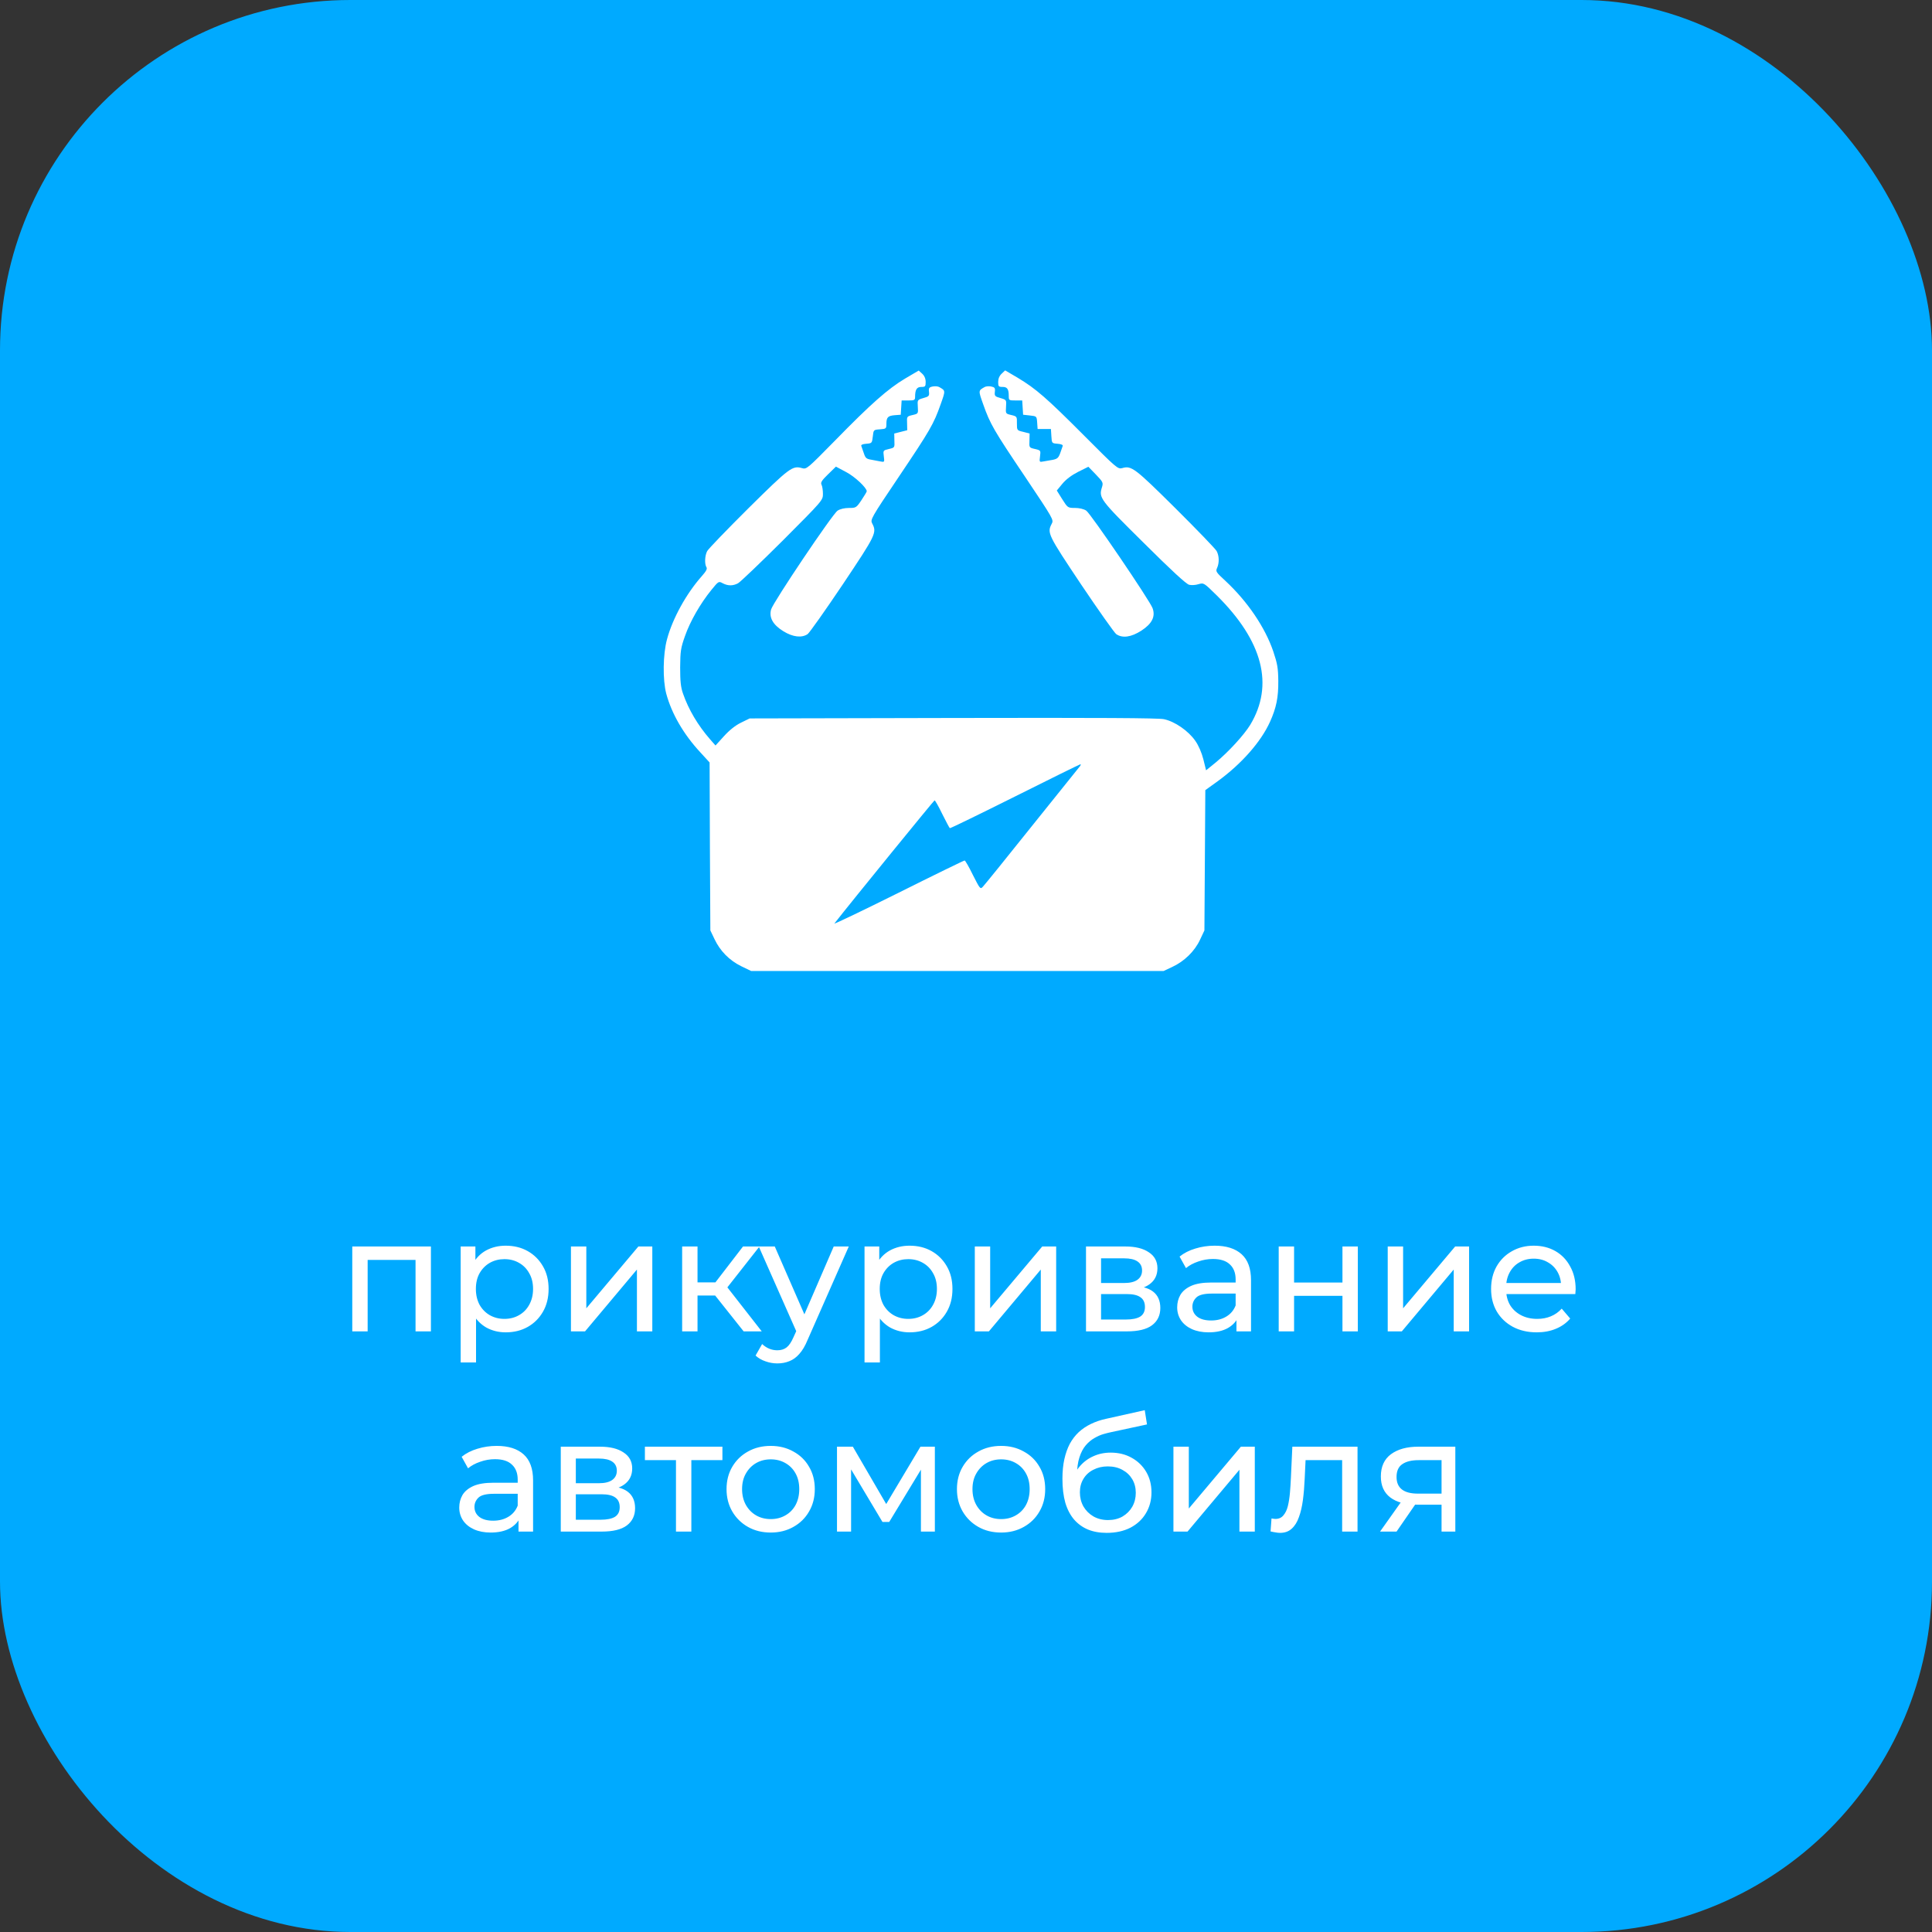 <svg width="193" height="193" viewBox="0 0 193 193" fill="none" xmlns="http://www.w3.org/2000/svg">
<rect x="0" y="0" width="193" height="193" fill="#333333" stroke="none"/>
<rect width="193" height="193" rx="35" fill="#00AAFF"/>
<path d="M35.191 133V124.52H43.047V133H41.511V125.48L41.879 125.864H36.359L36.727 125.48V133H35.191ZM50.515 133.096C49.811 133.096 49.166 132.936 48.579 132.616C48.003 132.285 47.539 131.8 47.187 131.16C46.846 130.52 46.675 129.72 46.675 128.76C46.675 127.8 46.841 127 47.171 126.36C47.513 125.72 47.971 125.24 48.547 124.92C49.134 124.6 49.79 124.44 50.515 124.44C51.347 124.44 52.083 124.621 52.723 124.984C53.363 125.347 53.87 125.853 54.243 126.504C54.617 127.144 54.803 127.896 54.803 128.76C54.803 129.624 54.617 130.381 54.243 131.032C53.87 131.683 53.363 132.189 52.723 132.552C52.083 132.915 51.347 133.096 50.515 133.096ZM46.019 136.104V124.52H47.491V126.808L47.395 128.776L47.555 130.744V136.104H46.019ZM50.387 131.752C50.931 131.752 51.417 131.629 51.843 131.384C52.281 131.139 52.622 130.792 52.867 130.344C53.123 129.885 53.251 129.357 53.251 128.76C53.251 128.152 53.123 127.629 52.867 127.192C52.622 126.744 52.281 126.397 51.843 126.152C51.417 125.907 50.931 125.784 50.387 125.784C49.854 125.784 49.369 125.907 48.931 126.152C48.505 126.397 48.163 126.744 47.907 127.192C47.662 127.629 47.539 128.152 47.539 128.76C47.539 129.357 47.662 129.885 47.907 130.344C48.163 130.792 48.505 131.139 48.931 131.384C49.369 131.629 49.854 131.752 50.387 131.752ZM57.035 133V124.52H58.571V130.696L63.771 124.52H65.163V133H63.627V126.824L58.443 133H57.035ZM74.288 133L71.008 128.872L72.272 128.104L76.096 133H74.288ZM68.144 133V124.52H69.68V133H68.144ZM69.216 129.416V128.104H72.016V129.416H69.216ZM72.4 128.936L70.976 128.744L74.224 124.52H75.872L72.4 128.936ZM77.654 136.2C77.249 136.2 76.854 136.131 76.47 135.992C76.086 135.864 75.756 135.672 75.478 135.416L76.134 134.264C76.348 134.467 76.582 134.621 76.838 134.728C77.094 134.835 77.366 134.888 77.654 134.888C78.028 134.888 78.337 134.792 78.582 134.6C78.828 134.408 79.057 134.067 79.27 133.576L79.798 132.408L79.958 132.216L83.286 124.52H84.79L80.678 133.848C80.433 134.445 80.156 134.915 79.846 135.256C79.548 135.597 79.217 135.837 78.854 135.976C78.492 136.125 78.092 136.2 77.654 136.2ZM79.67 133.272L75.798 124.52H77.398L80.694 132.072L79.67 133.272ZM90.859 133.096C90.155 133.096 89.51 132.936 88.923 132.616C88.347 132.285 87.883 131.8 87.531 131.16C87.19 130.52 87.019 129.72 87.019 128.76C87.019 127.8 87.184 127 87.515 126.36C87.856 125.72 88.315 125.24 88.891 124.92C89.478 124.6 90.134 124.44 90.859 124.44C91.691 124.44 92.427 124.621 93.067 124.984C93.707 125.347 94.214 125.853 94.587 126.504C94.96 127.144 95.147 127.896 95.147 128.76C95.147 129.624 94.96 130.381 94.587 131.032C94.214 131.683 93.707 132.189 93.067 132.552C92.427 132.915 91.691 133.096 90.859 133.096ZM86.363 136.104V124.52H87.835V126.808L87.739 128.776L87.899 130.744V136.104H86.363ZM90.731 131.752C91.275 131.752 91.76 131.629 92.187 131.384C92.624 131.139 92.966 130.792 93.211 130.344C93.467 129.885 93.595 129.357 93.595 128.76C93.595 128.152 93.467 127.629 93.211 127.192C92.966 126.744 92.624 126.397 92.187 126.152C91.76 125.907 91.275 125.784 90.731 125.784C90.198 125.784 89.712 125.907 89.275 126.152C88.848 126.397 88.507 126.744 88.251 127.192C88.006 127.629 87.883 128.152 87.883 128.76C87.883 129.357 88.006 129.885 88.251 130.344C88.507 130.792 88.848 131.139 89.275 131.384C89.712 131.629 90.198 131.752 90.731 131.752ZM97.379 133V124.52H98.915V130.696L104.115 124.52H105.507V133H103.971V126.824L98.787 133H97.379ZM108.488 133V124.52H112.424C113.416 124.52 114.195 124.712 114.76 125.096C115.336 125.469 115.624 126.003 115.624 126.696C115.624 127.389 115.352 127.928 114.808 128.312C114.275 128.685 113.565 128.872 112.68 128.872L112.92 128.456C113.933 128.456 114.685 128.643 115.176 129.016C115.667 129.389 115.912 129.939 115.912 130.664C115.912 131.4 115.635 131.976 115.08 132.392C114.536 132.797 113.699 133 112.568 133H108.488ZM109.992 131.816H112.456C113.096 131.816 113.576 131.72 113.896 131.528C114.216 131.325 114.376 131.005 114.376 130.568C114.376 130.12 114.227 129.795 113.928 129.592C113.64 129.379 113.181 129.272 112.552 129.272H109.992V131.816ZM109.992 128.168H112.296C112.883 128.168 113.325 128.061 113.624 127.848C113.933 127.624 114.088 127.315 114.088 126.92C114.088 126.515 113.933 126.211 113.624 126.008C113.325 125.805 112.883 125.704 112.296 125.704H109.992V128.168ZM123.516 133V131.208L123.436 130.872V127.816C123.436 127.165 123.244 126.664 122.86 126.312C122.487 125.949 121.921 125.768 121.164 125.768C120.663 125.768 120.172 125.853 119.692 126.024C119.212 126.184 118.807 126.403 118.476 126.68L117.836 125.528C118.273 125.176 118.796 124.909 119.404 124.728C120.023 124.536 120.668 124.44 121.34 124.44C122.503 124.44 123.399 124.723 124.028 125.288C124.657 125.853 124.972 126.717 124.972 127.88V133H123.516ZM120.732 133.096C120.103 133.096 119.548 132.989 119.068 132.776C118.599 132.563 118.236 132.269 117.98 131.896C117.724 131.512 117.596 131.08 117.596 130.6C117.596 130.141 117.703 129.725 117.916 129.352C118.14 128.979 118.497 128.68 118.988 128.456C119.489 128.232 120.161 128.12 121.004 128.12H123.692V129.224H121.068C120.3 129.224 119.783 129.352 119.516 129.608C119.249 129.864 119.116 130.173 119.116 130.536C119.116 130.952 119.281 131.288 119.612 131.544C119.943 131.789 120.401 131.912 120.988 131.912C121.564 131.912 122.065 131.784 122.492 131.528C122.929 131.272 123.244 130.899 123.436 130.408L123.74 131.464C123.537 131.965 123.18 132.365 122.668 132.664C122.156 132.952 121.511 133.096 120.732 133.096ZM127.738 133V124.52H129.274V128.12H134.106V124.52H135.642V133H134.106V129.448H129.274V133H127.738ZM138.629 133V124.52H140.165V130.696L145.365 124.52H146.757V133H145.221V126.824L140.037 133H138.629ZM153.514 133.096C152.607 133.096 151.807 132.909 151.114 132.536C150.431 132.163 149.898 131.651 149.514 131C149.141 130.349 148.954 129.603 148.954 128.76C148.954 127.917 149.135 127.171 149.498 126.52C149.871 125.869 150.378 125.363 151.018 125C151.669 124.627 152.399 124.44 153.21 124.44C154.031 124.44 154.757 124.621 155.386 124.984C156.015 125.347 156.506 125.859 156.858 126.52C157.221 127.171 157.402 127.933 157.402 128.808C157.402 128.872 157.397 128.947 157.386 129.032C157.386 129.117 157.381 129.197 157.37 129.272H150.154V128.168H156.57L155.946 128.552C155.957 128.008 155.845 127.523 155.61 127.096C155.375 126.669 155.05 126.339 154.634 126.104C154.229 125.859 153.754 125.736 153.21 125.736C152.677 125.736 152.202 125.859 151.786 126.104C151.37 126.339 151.045 126.675 150.81 127.112C150.575 127.539 150.458 128.029 150.458 128.584V128.84C150.458 129.405 150.586 129.912 150.842 130.36C151.109 130.797 151.477 131.139 151.946 131.384C152.415 131.629 152.954 131.752 153.562 131.752C154.063 131.752 154.517 131.667 154.922 131.496C155.338 131.325 155.701 131.069 156.01 130.728L156.858 131.72C156.474 132.168 155.994 132.509 155.418 132.744C154.853 132.979 154.218 133.096 153.514 133.096ZM51.797 153V151.208L51.717 150.872V147.816C51.717 147.165 51.525 146.664 51.141 146.312C50.768 145.949 50.203 145.768 49.445 145.768C48.944 145.768 48.453 145.853 47.973 146.024C47.493 146.184 47.088 146.403 46.757 146.68L46.117 145.528C46.555 145.176 47.077 144.909 47.685 144.728C48.304 144.536 48.949 144.44 49.621 144.44C50.784 144.44 51.68 144.723 52.309 145.288C52.939 145.853 53.253 146.717 53.253 147.88V153H51.797ZM49.013 153.096C48.384 153.096 47.829 152.989 47.349 152.776C46.88 152.563 46.517 152.269 46.261 151.896C46.005 151.512 45.877 151.08 45.877 150.6C45.877 150.141 45.984 149.725 46.197 149.352C46.421 148.979 46.779 148.68 47.269 148.456C47.771 148.232 48.443 148.12 49.285 148.12H51.973V149.224H49.349C48.581 149.224 48.064 149.352 47.797 149.608C47.531 149.864 47.397 150.173 47.397 150.536C47.397 150.952 47.563 151.288 47.893 151.544C48.224 151.789 48.683 151.912 49.269 151.912C49.845 151.912 50.347 151.784 50.773 151.528C51.211 151.272 51.525 150.899 51.717 150.408L52.021 151.464C51.819 151.965 51.461 152.365 50.949 152.664C50.437 152.952 49.792 153.096 49.013 153.096ZM56.019 153V144.52H59.955C60.947 144.52 61.726 144.712 62.291 145.096C62.867 145.469 63.155 146.003 63.155 146.696C63.155 147.389 62.883 147.928 62.339 148.312C61.806 148.685 61.097 148.872 60.211 148.872L60.451 148.456C61.465 148.456 62.217 148.643 62.707 149.016C63.198 149.389 63.443 149.939 63.443 150.664C63.443 151.4 63.166 151.976 62.611 152.392C62.067 152.797 61.23 153 60.099 153H56.019ZM57.523 151.816H59.987C60.627 151.816 61.107 151.72 61.427 151.528C61.747 151.325 61.907 151.005 61.907 150.568C61.907 150.12 61.758 149.795 61.459 149.592C61.171 149.379 60.713 149.272 60.083 149.272H57.523V151.816ZM57.523 148.168H59.827C60.414 148.168 60.857 148.061 61.155 147.848C61.465 147.624 61.619 147.315 61.619 146.92C61.619 146.515 61.465 146.211 61.155 146.008C60.857 145.805 60.414 145.704 59.827 145.704H57.523V148.168ZM67.527 153V145.464L67.911 145.864H64.423V144.52H72.167V145.864H68.695L69.063 145.464V153H67.527ZM76.995 153.096C76.142 153.096 75.384 152.909 74.723 152.536C74.062 152.163 73.539 151.651 73.155 151C72.771 150.339 72.579 149.592 72.579 148.76C72.579 147.917 72.771 147.171 73.155 146.52C73.539 145.869 74.062 145.363 74.723 145C75.384 144.627 76.142 144.44 76.995 144.44C77.838 144.44 78.59 144.627 79.251 145C79.923 145.363 80.446 145.869 80.819 146.52C81.203 147.16 81.395 147.907 81.395 148.76C81.395 149.603 81.203 150.349 80.819 151C80.446 151.651 79.923 152.163 79.251 152.536C78.59 152.909 77.838 153.096 76.995 153.096ZM76.995 151.752C77.539 151.752 78.024 151.629 78.451 151.384C78.888 151.139 79.23 150.792 79.475 150.344C79.72 149.885 79.843 149.357 79.843 148.76C79.843 148.152 79.72 147.629 79.475 147.192C79.23 146.744 78.888 146.397 78.451 146.152C78.024 145.907 77.539 145.784 76.995 145.784C76.451 145.784 75.966 145.907 75.539 146.152C75.112 146.397 74.771 146.744 74.515 147.192C74.259 147.629 74.131 148.152 74.131 148.76C74.131 149.357 74.259 149.885 74.515 150.344C74.771 150.792 75.112 151.139 75.539 151.384C75.966 151.629 76.451 151.752 76.995 151.752ZM83.613 153V144.52H85.197L88.845 150.792H88.205L91.949 144.52H93.389V153H91.997V146.248L92.253 146.392L88.829 152.04H88.157L84.717 146.28L85.021 146.216V153H83.613ZM100.011 153.096C99.157 153.096 98.4 152.909 97.739 152.536C97.077 152.163 96.555 151.651 96.171 151C95.787 150.339 95.595 149.592 95.595 148.76C95.595 147.917 95.787 147.171 96.171 146.52C96.555 145.869 97.077 145.363 97.739 145C98.4 144.627 99.157 144.44 100.011 144.44C100.853 144.44 101.605 144.627 102.267 145C102.939 145.363 103.461 145.869 103.835 146.52C104.219 147.16 104.411 147.907 104.411 148.76C104.411 149.603 104.219 150.349 103.835 151C103.461 151.651 102.939 152.163 102.267 152.536C101.605 152.909 100.853 153.096 100.011 153.096ZM100.011 151.752C100.555 151.752 101.04 151.629 101.467 151.384C101.904 151.139 102.245 150.792 102.491 150.344C102.736 149.885 102.859 149.357 102.859 148.76C102.859 148.152 102.736 147.629 102.491 147.192C102.245 146.744 101.904 146.397 101.467 146.152C101.04 145.907 100.555 145.784 100.011 145.784C99.467 145.784 98.981 145.907 98.555 146.152C98.128 146.397 97.787 146.744 97.531 147.192C97.275 147.629 97.147 148.152 97.147 148.76C97.147 149.357 97.275 149.885 97.531 150.344C97.787 150.792 98.128 151.139 98.555 151.384C98.981 151.629 99.467 151.752 100.011 151.752ZM110.549 153.128C109.845 153.128 109.221 153.016 108.677 152.792C108.143 152.568 107.685 152.237 107.301 151.8C106.917 151.352 106.623 150.792 106.421 150.12C106.229 149.437 106.133 148.637 106.133 147.72C106.133 146.995 106.197 146.344 106.325 145.768C106.453 145.192 106.634 144.68 106.869 144.232C107.114 143.784 107.413 143.395 107.765 143.064C108.127 142.733 108.533 142.461 108.981 142.248C109.439 142.024 109.941 141.853 110.485 141.736L114.357 140.872L114.581 142.296L111.013 143.064C110.799 143.107 110.543 143.171 110.245 143.256C109.946 143.341 109.642 143.475 109.333 143.656C109.023 143.827 108.735 144.067 108.469 144.376C108.202 144.685 107.989 145.091 107.829 145.592C107.669 146.083 107.589 146.691 107.589 147.416C107.589 147.619 107.594 147.773 107.605 147.88C107.615 147.987 107.626 148.093 107.637 148.2C107.658 148.307 107.674 148.467 107.685 148.68L107.045 148.024C107.215 147.437 107.487 146.925 107.861 146.488C108.234 146.051 108.682 145.715 109.205 145.48C109.738 145.235 110.319 145.112 110.949 145.112C111.738 145.112 112.437 145.283 113.045 145.624C113.663 145.965 114.149 146.435 114.501 147.032C114.853 147.629 115.029 148.312 115.029 149.08C115.029 149.859 114.842 150.557 114.469 151.176C114.106 151.784 113.589 152.264 112.917 152.616C112.245 152.957 111.455 153.128 110.549 153.128ZM110.693 151.848C111.237 151.848 111.717 151.731 112.133 151.496C112.549 151.251 112.874 150.925 113.109 150.52C113.343 150.104 113.461 149.64 113.461 149.128C113.461 148.616 113.343 148.163 113.109 147.768C112.874 147.373 112.549 147.064 112.133 146.84C111.717 146.605 111.226 146.488 110.661 146.488C110.127 146.488 109.647 146.6 109.221 146.824C108.794 147.037 108.463 147.341 108.229 147.736C107.994 148.12 107.877 148.568 107.877 149.08C107.877 149.592 107.994 150.061 108.229 150.488C108.474 150.904 108.805 151.235 109.221 151.48C109.647 151.725 110.138 151.848 110.693 151.848ZM117.222 153V144.52H118.758V150.696L123.958 144.52H125.35V153H123.814V146.824L118.63 153H117.222ZM126.924 152.984L127.02 151.688C127.094 151.699 127.164 151.709 127.228 151.72C127.292 151.731 127.35 151.736 127.404 151.736C127.745 151.736 128.012 151.619 128.204 151.384C128.406 151.149 128.556 150.84 128.652 150.456C128.748 150.061 128.817 149.619 128.86 149.128C128.902 148.637 128.934 148.147 128.956 147.656L129.1 144.52H135.612V153H134.076V145.416L134.444 145.864H130.092L130.444 145.4L130.332 147.752C130.3 148.499 130.241 149.197 130.156 149.848C130.07 150.499 129.937 151.069 129.756 151.56C129.585 152.051 129.345 152.435 129.036 152.712C128.737 152.989 128.348 153.128 127.868 153.128C127.729 153.128 127.58 153.112 127.42 153.08C127.27 153.059 127.105 153.027 126.924 152.984ZM144.006 153V150.024L144.246 150.312H141.542C140.411 150.312 139.526 150.072 138.886 149.592C138.256 149.112 137.942 148.413 137.942 147.496C137.942 146.515 138.278 145.773 138.95 145.272C139.632 144.771 140.539 144.52 141.67 144.52H145.382V153H144.006ZM137.862 153L140.166 149.752H141.75L139.51 153H137.862ZM144.006 149.544V145.432L144.246 145.864H141.718C141.014 145.864 140.47 145.997 140.086 146.264C139.702 146.52 139.51 146.947 139.51 147.544C139.51 148.653 140.224 149.208 141.654 149.208H144.246L144.006 149.544Z" fill="white"/>
<path d="M90.402 37.826C88.697 38.847 86.991 40.349 83.399 44.029C80.621 46.852 80.576 46.898 80.108 46.762C79.157 46.492 78.855 46.732 74.765 50.773C72.622 52.905 70.766 54.828 70.645 55.053C70.404 55.504 70.373 56.344 70.57 56.66C70.675 56.825 70.54 57.066 70.102 57.561C68.547 59.319 67.189 61.782 66.63 63.869C66.223 65.371 66.192 67.909 66.555 69.291C67.098 71.304 68.291 73.361 69.966 75.163L70.887 76.169L70.917 84.55L70.962 92.945L71.37 93.801C71.928 94.987 72.849 95.933 74.042 96.519L75.038 97H95.639H116.241L117.102 96.594C118.309 96.039 119.35 95.017 119.879 93.876L120.317 92.944L120.362 85.93L120.407 78.932L121.66 78.03C124.029 76.303 125.961 74.11 126.867 72.113C127.501 70.702 127.712 69.68 127.697 68.013C127.682 66.736 127.607 66.301 127.199 65.084C126.384 62.681 124.633 60.098 122.43 58.041C121.48 57.17 121.419 57.079 121.585 56.734C121.811 56.224 121.796 55.533 121.54 55.052C121.419 54.827 119.563 52.904 117.419 50.772C113.359 46.747 113.027 46.492 112.106 46.762C111.669 46.882 111.533 46.762 108.288 43.503C104.545 39.748 103.488 38.832 101.662 37.736L100.409 37L100.062 37.33C99.836 37.541 99.715 37.826 99.715 38.156C99.715 38.607 99.76 38.652 100.153 38.652C100.621 38.652 100.772 38.862 100.772 39.568C100.772 39.989 100.802 40.004 101.436 40.004H102.115L102.16 40.71L102.205 41.43L102.884 41.505C103.564 41.58 103.564 41.58 103.609 42.211L103.654 42.857H104.318H104.983L105.028 43.562C105.073 44.283 105.073 44.283 105.647 44.329C106.024 44.358 106.205 44.449 106.16 44.554C106.13 44.659 106.009 44.989 105.903 45.29C105.737 45.74 105.616 45.845 105.163 45.936C104.861 45.981 104.439 46.056 104.212 46.101C103.835 46.176 103.82 46.161 103.895 45.59C103.97 45.004 103.97 44.989 103.397 44.854C102.808 44.719 102.808 44.719 102.839 44.013L102.854 43.307L102.22 43.142C101.586 42.992 101.586 42.992 101.586 42.286C101.601 41.611 101.586 41.596 101.028 41.46C100.454 41.325 100.454 41.325 100.5 40.634C100.545 39.944 100.545 39.944 99.941 39.764C99.397 39.613 99.337 39.553 99.382 39.148C99.428 38.757 99.368 38.682 99.005 38.607C98.779 38.562 98.477 38.592 98.356 38.667C97.722 39.027 97.722 38.997 98.22 40.394C98.915 42.362 99.262 42.963 102.416 47.648C105.238 51.868 105.283 51.928 105.057 52.334C104.589 53.236 104.68 53.416 108 58.387C109.736 60.97 111.321 63.207 111.502 63.343C112.121 63.778 112.996 63.658 114.023 62.997C115.079 62.306 115.442 61.6 115.14 60.759C114.883 60.023 108.951 51.297 108.514 51.012C108.273 50.847 107.82 50.741 107.382 50.741C106.672 50.741 106.657 50.726 106.114 49.87L105.571 49L106.129 48.324C106.491 47.888 107.049 47.468 107.699 47.138L108.725 46.627L109.48 47.408C110.189 48.144 110.219 48.219 110.084 48.67C109.752 49.736 109.858 49.886 114.249 54.227C117.012 56.975 118.491 58.342 118.793 58.417C119.019 58.477 119.457 58.447 119.729 58.357C120.257 58.207 120.257 58.207 121.57 59.499C126.158 64.049 127.29 68.435 124.89 72.415C124.271 73.421 122.747 75.088 121.464 76.154L120.483 76.951L120.212 75.854C120.046 75.193 119.729 74.457 119.396 73.992C118.717 73.016 117.359 72.069 116.272 71.844C115.713 71.724 109.843 71.694 95.188 71.724L74.887 71.769L74.027 72.19C73.469 72.46 72.865 72.941 72.322 73.541L71.477 74.473L70.949 73.872C69.726 72.475 68.775 70.868 68.232 69.291C68.005 68.66 67.945 68.044 67.945 66.663C67.96 65.041 68.005 64.725 68.428 63.539C68.941 62.067 69.967 60.28 71.069 58.928C71.778 58.057 71.793 58.042 72.201 58.268C72.729 58.538 73.212 58.538 73.725 58.268C73.951 58.147 75.944 56.24 78.178 54.017C82.192 49.992 82.208 49.977 82.208 49.331C82.208 48.986 82.147 48.58 82.072 48.43C81.951 48.22 82.072 48.009 82.706 47.394L83.506 46.613L84.517 47.153C85.392 47.604 86.585 48.73 86.585 49.076C86.585 49.136 86.344 49.526 86.057 49.962C85.544 50.728 85.499 50.743 84.804 50.743C84.366 50.743 83.913 50.848 83.672 51.013C83.159 51.344 77.227 60.175 77.031 60.88C76.805 61.691 77.212 62.412 78.253 63.058C79.204 63.644 80.095 63.748 80.683 63.343C80.865 63.208 82.45 60.971 84.185 58.387C87.52 53.401 87.611 53.206 87.128 52.29C86.932 51.915 86.992 51.779 89.784 47.634C92.924 42.963 93.271 42.362 93.965 40.395C94.463 38.998 94.463 39.029 93.829 38.668C93.708 38.593 93.406 38.562 93.18 38.608C92.818 38.682 92.757 38.758 92.803 39.148C92.848 39.554 92.788 39.614 92.244 39.764C91.641 39.944 91.641 39.944 91.686 40.635C91.731 41.326 91.731 41.326 91.158 41.461C90.585 41.596 90.585 41.611 90.615 42.287L90.63 42.978L89.981 43.143L89.332 43.308L89.347 44.014C89.377 44.719 89.377 44.719 88.789 44.855C88.215 44.99 88.215 45.005 88.291 45.591C88.366 46.161 88.351 46.177 87.974 46.102C87.748 46.057 87.325 45.981 87.023 45.921C86.555 45.846 86.45 45.756 86.299 45.291C86.193 44.975 86.072 44.66 86.042 44.554C85.997 44.434 86.163 44.359 86.54 44.329C87.098 44.284 87.113 44.269 87.189 43.609C87.264 42.933 87.264 42.933 87.913 42.888C88.517 42.843 88.547 42.813 88.547 42.362C88.547 41.687 88.698 41.536 89.377 41.477L89.981 41.432L90.026 40.711L90.071 40.005H90.75C91.339 40.005 91.414 39.961 91.414 39.66C91.414 38.924 91.58 38.654 92.033 38.654C92.425 38.654 92.471 38.609 92.471 38.158C92.471 37.828 92.35 37.542 92.124 37.332L91.777 37.017L90.402 37.826ZM107.834 76.604C107.713 76.754 105.555 79.442 103.035 82.581C100.53 85.72 98.341 88.423 98.19 88.574C97.934 88.859 97.903 88.814 97.194 87.417C96.802 86.606 96.424 85.96 96.364 85.96C96.289 85.96 93.3 87.417 89.724 89.204C86.131 90.992 83.278 92.358 83.353 92.253C85.165 89.94 93.3 79.953 93.36 79.953C93.42 79.953 93.768 80.569 94.13 81.319C94.507 82.07 94.839 82.701 94.885 82.731C94.931 82.761 97.858 81.334 101.375 79.578C104.907 77.805 107.849 76.363 107.925 76.348C108 76.348 107.955 76.469 107.834 76.604Z" fill="white"/>
</svg>
